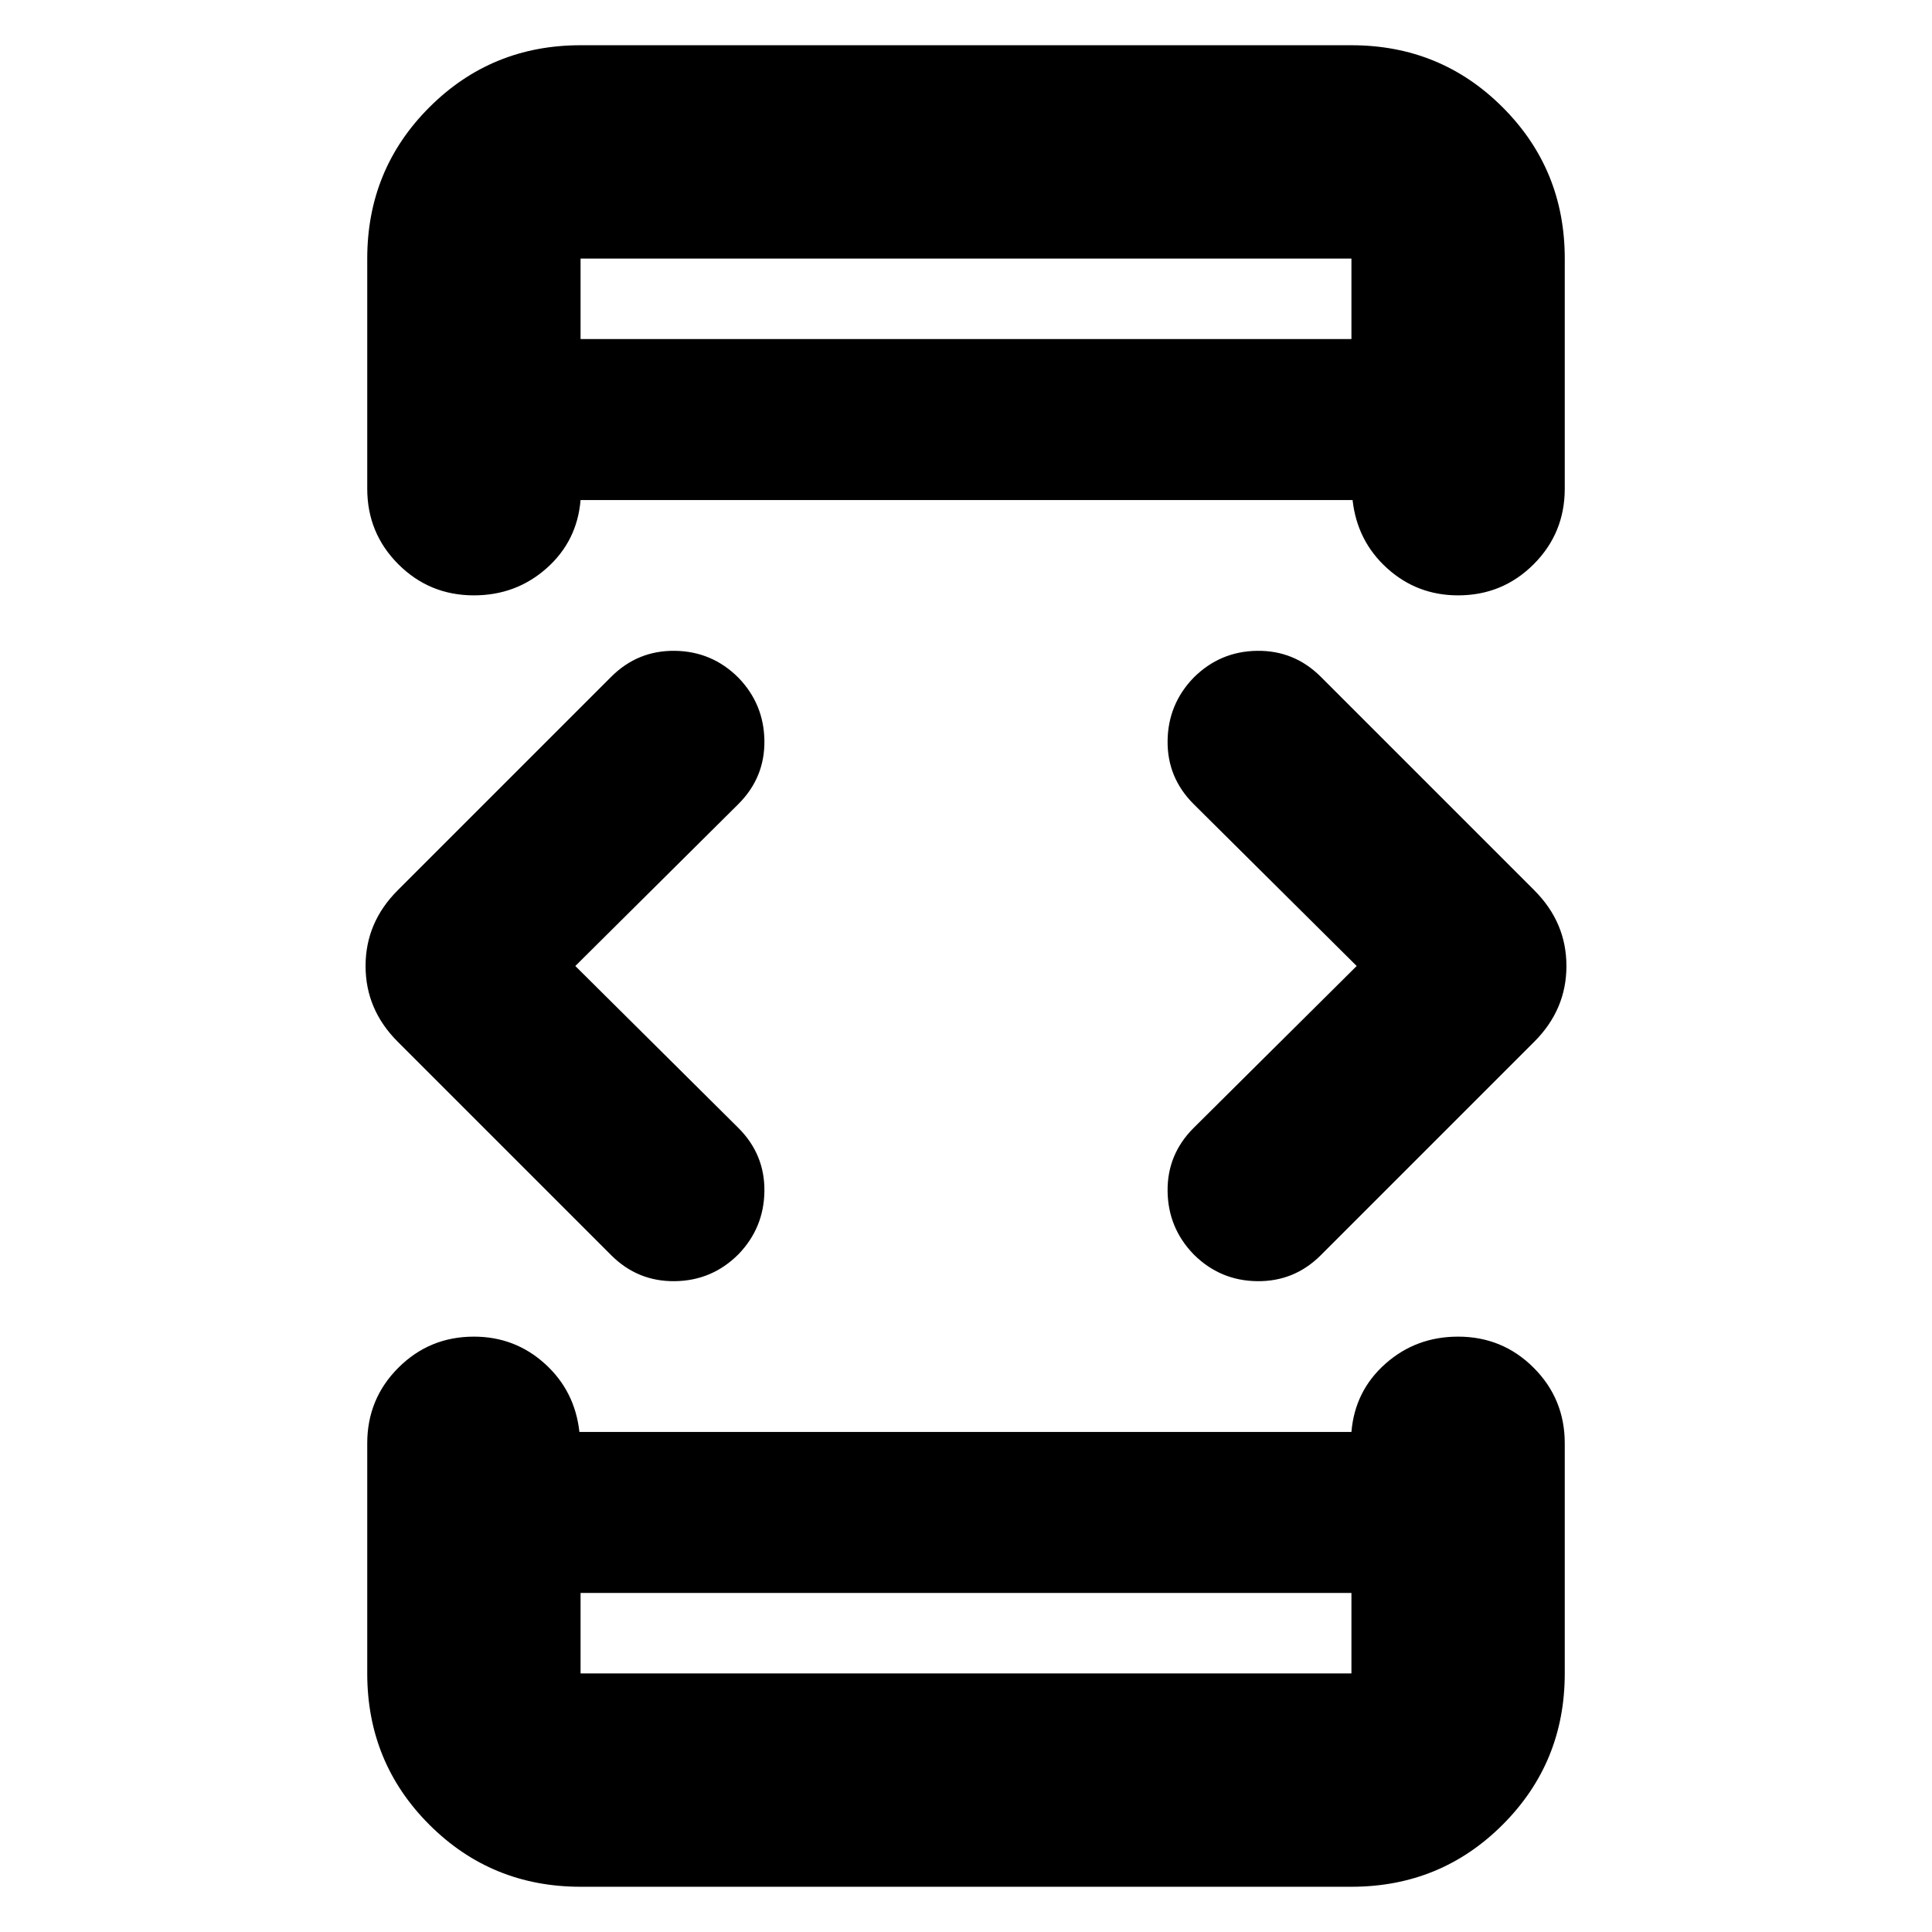 <svg xmlns="http://www.w3.org/2000/svg" height="24" viewBox="0 -960 960 960" width="24"><path d="m285.87-480 81.04 80.48q13.13 13.13 12.92 31.39-.22 18.26-12.92 31.39-13.13 13.13-31.61 13.35-18.47.22-31.6-12.91L197.61-442.39q-15.96-15.96-15.96-37.61t15.96-37.61L303.7-623.7q13.13-13.13 31.6-12.91 18.48.22 31.61 13.35 12.7 13.13 12.92 31.39.21 18.26-12.92 31.39L285.87-480Zm2.61 311.52v40h383.04v-40H288.48Zm0-623.04h383.04v-40H288.48v40ZM674.13-480l-81.04-80.48q-13.13-13.13-12.92-31.39.22-18.26 12.92-31.39 13.13-13.13 31.61-13.35 18.47-.22 31.6 12.91l106.09 106.09q15.96 15.96 15.96 37.61t-15.96 37.61L656.3-336.3q-13.13 13.13-31.6 12.91-18.48-.22-31.61-13.35-12.7-13.13-12.92-31.39-.21-18.26 12.92-31.39L674.13-480ZM288.48-791.52v-40 40Zm0 623.04v40-40Zm0 146q-44.31 0-75.15-30.85-30.85-30.84-30.85-75.15v-114.35q0-22.08 15.45-37.54 15.46-15.46 37.55-15.46 20.39 0 35.28 13.48t17.15 33.87h383.61q1.7-20.39 16.87-33.87 15.18-13.48 36.13-13.48 22.09 0 37.55 15.46 15.45 15.46 15.45 37.54v114.35q0 44.31-30.85 75.15-30.84 30.85-75.15 30.85H288.48Zm0-915.04h383.04q44.31 0 75.15 30.85 30.85 30.84 30.85 75.15v114.35q0 22.08-15.45 37.54-15.46 15.46-37.55 15.46-20.39 0-35.28-13.48t-17.15-33.87H288.48q-1.7 20.39-16.87 33.87-15.18 13.48-36.13 13.48-22.09 0-37.55-15.46-15.45-15.46-15.45-37.54v-114.35q0-44.31 30.85-75.15 30.84-30.85 75.15-30.85Z"/></svg>
